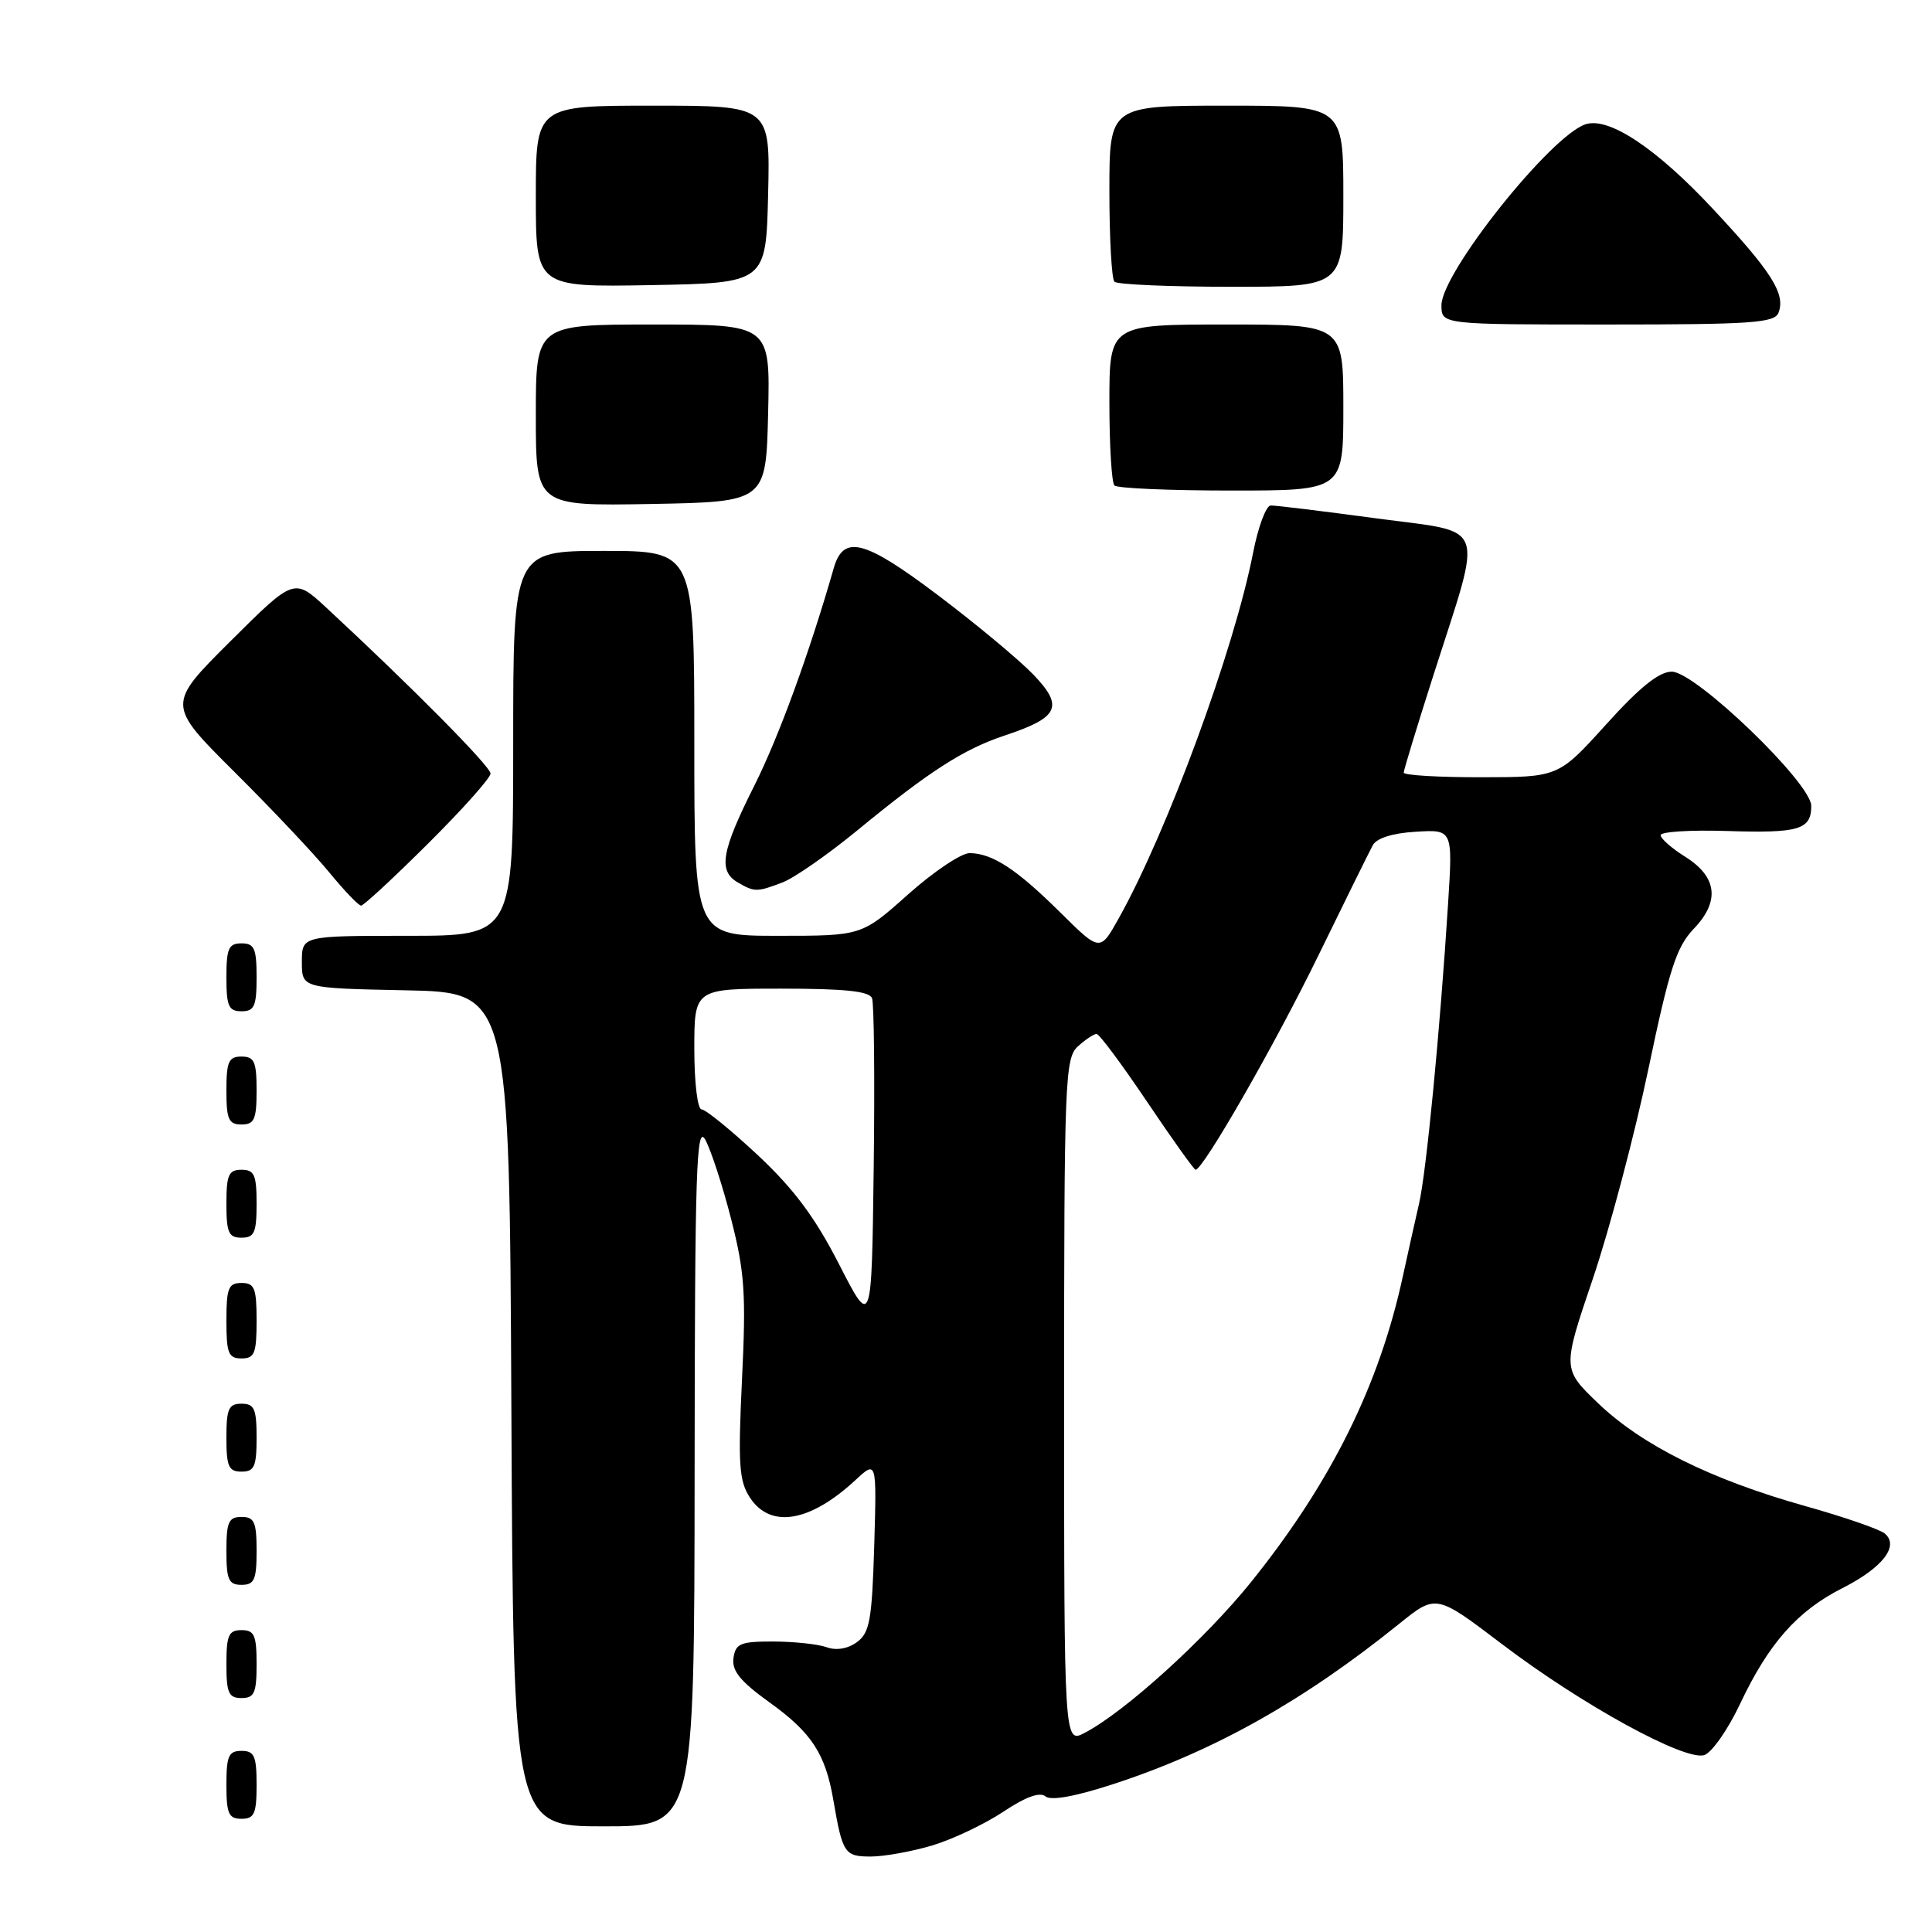 <?xml version="1.0" encoding="UTF-8" standalone="no"?>
<!DOCTYPE svg PUBLIC "-//W3C//DTD SVG 1.1//EN" "http://www.w3.org/Graphics/SVG/1.1/DTD/svg11.dtd" >
<svg xmlns="http://www.w3.org/2000/svg" xmlns:xlink="http://www.w3.org/1999/xlink" version="1.1" viewBox="0 0 256 256">
 <g >
 <path fill="currentColor"
d=" M 123.57 244.52 C 126.28 243.70 130.50 241.69 132.95 240.06 C 135.89 238.10 137.78 237.41 138.53 238.03 C 139.26 238.63 142.46 238.05 147.53 236.40 C 160.86 232.04 172.69 225.41 185.39 215.17 C 190.29 211.22 190.29 211.22 199.03 217.86 C 209.60 225.89 223.25 233.37 225.82 232.56 C 226.82 232.24 228.96 229.19 230.57 225.77 C 234.35 217.77 238.15 213.46 244.12 210.44 C 249.47 207.73 251.71 204.83 249.73 203.19 C 249.05 202.63 244.28 200.98 239.13 199.54 C 226.69 196.04 217.57 191.50 211.76 185.94 C 207.01 181.38 207.01 181.38 211.06 169.44 C 213.28 162.87 216.59 150.39 218.41 141.70 C 221.20 128.36 222.14 125.47 224.44 123.06 C 227.93 119.42 227.54 116.18 223.29 113.52 C 221.52 112.41 220.06 111.13 220.04 110.67 C 220.02 110.21 223.95 109.96 228.78 110.11 C 238.39 110.42 240.00 109.94 240.00 106.78 C 240.00 103.76 224.66 89.00 221.52 89.00 C 219.83 89.00 217.28 91.05 212.82 95.99 C 206.50 102.98 206.50 102.98 196.25 102.99 C 190.61 103.00 186.00 102.72 186.00 102.38 C 186.00 102.05 187.78 96.21 189.95 89.42 C 196.56 68.75 197.27 70.69 182.32 68.68 C 175.27 67.73 169.00 66.96 168.38 66.98 C 167.76 66.99 166.71 69.81 166.04 73.25 C 163.52 86.11 154.69 110.15 148.23 121.70 C 145.76 126.12 145.76 126.12 140.50 120.91 C 134.69 115.16 131.53 113.09 128.50 113.04 C 127.40 113.02 123.73 115.48 120.34 118.50 C 114.18 124.00 114.18 124.00 103.09 124.00 C 92.00 124.00 92.00 124.00 92.00 98.50 C 92.00 73.00 92.00 73.00 80.00 73.00 C 68.00 73.00 68.00 73.00 68.00 98.50 C 68.00 124.00 68.00 124.00 54.00 124.00 C 40.00 124.00 40.00 124.00 40.00 127.47 C 40.00 130.94 40.00 130.94 53.75 131.22 C 67.50 131.50 67.50 131.50 67.76 186.75 C 68.02 242.00 68.02 242.00 80.01 242.00 C 92.00 242.00 92.00 242.00 92.04 195.25 C 92.07 154.80 92.27 148.84 93.47 151.05 C 94.23 152.46 95.78 157.21 96.90 161.62 C 98.67 168.54 98.87 171.46 98.32 182.77 C 97.78 194.06 97.93 196.24 99.37 198.44 C 102.08 202.58 107.31 201.71 113.34 196.13 C 116.17 193.50 116.17 193.50 115.84 204.83 C 115.54 214.68 115.24 216.35 113.55 217.59 C 112.35 218.47 110.82 218.73 109.55 218.27 C 108.42 217.86 105.25 217.52 102.50 217.51 C 98.10 217.50 97.46 217.77 97.19 219.71 C 96.95 221.38 98.09 222.79 101.97 225.58 C 107.53 229.57 109.37 232.38 110.42 238.50 C 111.64 245.60 111.90 246.00 115.39 246.00 C 117.17 246.00 120.86 245.33 123.57 244.52 Z  M 34.00 236.50 C 34.00 232.67 33.70 232.00 32.00 232.00 C 30.30 232.00 30.00 232.67 30.00 236.50 C 30.00 240.33 30.30 241.00 32.00 241.00 C 33.70 241.00 34.00 240.33 34.00 236.50 Z  M 34.00 220.50 C 34.00 216.67 33.70 216.00 32.00 216.00 C 30.30 216.00 30.00 216.67 30.00 220.50 C 30.00 224.33 30.30 225.00 32.00 225.00 C 33.70 225.00 34.00 224.33 34.00 220.50 Z  M 34.00 205.50 C 34.00 201.67 33.70 201.00 32.00 201.00 C 30.30 201.00 30.00 201.67 30.00 205.50 C 30.00 209.33 30.30 210.00 32.00 210.00 C 33.70 210.00 34.00 209.33 34.00 205.50 Z  M 34.00 190.50 C 34.00 186.67 33.70 186.00 32.00 186.00 C 30.30 186.00 30.00 186.67 30.00 190.50 C 30.00 194.33 30.30 195.00 32.00 195.00 C 33.70 195.00 34.00 194.33 34.00 190.50 Z  M 34.00 175.00 C 34.00 170.67 33.73 170.00 32.00 170.00 C 30.27 170.00 30.00 170.67 30.00 175.00 C 30.00 179.33 30.27 180.00 32.00 180.00 C 33.73 180.00 34.00 179.33 34.00 175.00 Z  M 34.00 159.50 C 34.00 155.67 33.70 155.00 32.00 155.00 C 30.30 155.00 30.00 155.67 30.00 159.50 C 30.00 163.33 30.30 164.00 32.00 164.00 C 33.70 164.00 34.00 163.33 34.00 159.50 Z  M 34.00 144.50 C 34.00 140.67 33.70 140.00 32.00 140.00 C 30.30 140.00 30.00 140.67 30.00 144.50 C 30.00 148.33 30.30 149.00 32.00 149.00 C 33.70 149.00 34.00 148.33 34.00 144.50 Z  M 34.00 129.50 C 34.00 125.67 33.70 125.00 32.00 125.00 C 30.30 125.00 30.00 125.67 30.00 129.50 C 30.00 133.33 30.30 134.00 32.00 134.00 C 33.70 134.00 34.00 133.33 34.00 129.50 Z  M 56.73 111.77 C 61.28 107.25 65.00 103.07 65.00 102.50 C 65.00 101.56 54.52 90.97 43.24 80.52 C 38.97 76.57 38.97 76.57 30.54 84.96 C 22.10 93.36 22.10 93.36 31.07 102.29 C 36.01 107.20 41.66 113.19 43.64 115.61 C 45.62 118.02 47.51 120.00 47.85 120.00 C 48.18 120.00 52.18 116.30 56.73 111.77 Z  M 103.68 116.93 C 105.23 116.34 109.64 113.27 113.50 110.11 C 123.13 102.19 127.65 99.28 133.15 97.45 C 140.33 95.07 141.00 93.63 136.91 89.37 C 135.03 87.42 129.34 82.68 124.25 78.84 C 114.53 71.51 111.76 70.79 110.47 75.30 C 107.23 86.59 103.19 97.66 99.93 104.15 C 95.59 112.78 95.14 115.40 97.75 116.92 C 99.98 118.22 100.29 118.22 103.68 116.93 Z  M 101.78 54.75 C 102.06 43.00 102.06 43.00 86.53 43.00 C 71.00 43.00 71.00 43.00 71.00 55.03 C 71.00 67.05 71.00 67.05 86.25 66.78 C 101.50 66.50 101.50 66.50 101.78 54.75 Z  M 178.00 54.00 C 178.00 43.00 178.00 43.00 162.50 43.00 C 147.00 43.00 147.00 43.00 147.00 53.33 C 147.00 59.02 147.30 63.97 147.67 64.33 C 148.03 64.70 155.01 65.00 163.17 65.00 C 178.00 65.00 178.00 65.00 178.00 54.00 Z  M 235.66 41.44 C 236.62 38.95 234.77 36.03 226.98 27.69 C 219.48 19.65 213.21 15.48 210.12 16.46 C 205.52 17.92 191.00 36.14 191.00 40.45 C 191.00 43.00 191.00 43.00 213.03 43.00 C 232.09 43.00 235.14 42.79 235.66 41.44 Z  M 101.78 25.75 C 102.06 14.00 102.06 14.00 86.53 14.00 C 71.00 14.00 71.00 14.00 71.00 26.03 C 71.00 38.05 71.00 38.05 86.25 37.78 C 101.50 37.50 101.50 37.50 101.78 25.75 Z  M 178.00 26.00 C 178.00 14.00 178.00 14.00 162.50 14.00 C 147.00 14.00 147.00 14.00 147.00 25.33 C 147.00 31.57 147.30 36.97 147.67 37.33 C 148.03 37.70 155.01 38.00 163.17 38.00 C 178.00 38.00 178.00 38.00 178.00 26.00 Z  M 141.00 185.68 C 141.00 143.00 141.11 140.21 142.83 138.65 C 143.83 137.74 144.95 137.00 145.30 137.00 C 145.66 137.00 148.67 141.05 152.00 146.00 C 155.33 150.95 158.22 155.00 158.42 155.00 C 159.42 155.00 168.94 138.40 174.65 126.69 C 178.19 119.43 181.45 112.83 181.90 112.00 C 182.41 111.06 184.52 110.39 187.60 110.21 C 192.50 109.91 192.50 109.91 191.88 119.71 C 190.80 136.72 188.99 155.35 188.03 159.50 C 187.52 161.70 186.57 165.97 185.91 169.00 C 182.78 183.54 176.38 196.43 165.78 209.62 C 159.70 217.17 149.10 226.79 143.75 229.60 C 141.00 231.05 141.00 231.05 141.00 185.68 Z  M 111.19 167.54 C 108.00 161.30 105.20 157.55 100.41 153.06 C 96.84 149.73 93.49 147.00 92.96 147.00 C 92.43 147.00 92.00 143.46 92.00 139.00 C 92.00 131.00 92.00 131.00 103.53 131.00 C 111.95 131.00 115.19 131.34 115.55 132.27 C 115.82 132.98 115.92 143.09 115.77 154.75 C 115.50 175.95 115.50 175.95 111.19 167.54 Z "/>
</g>
</svg>